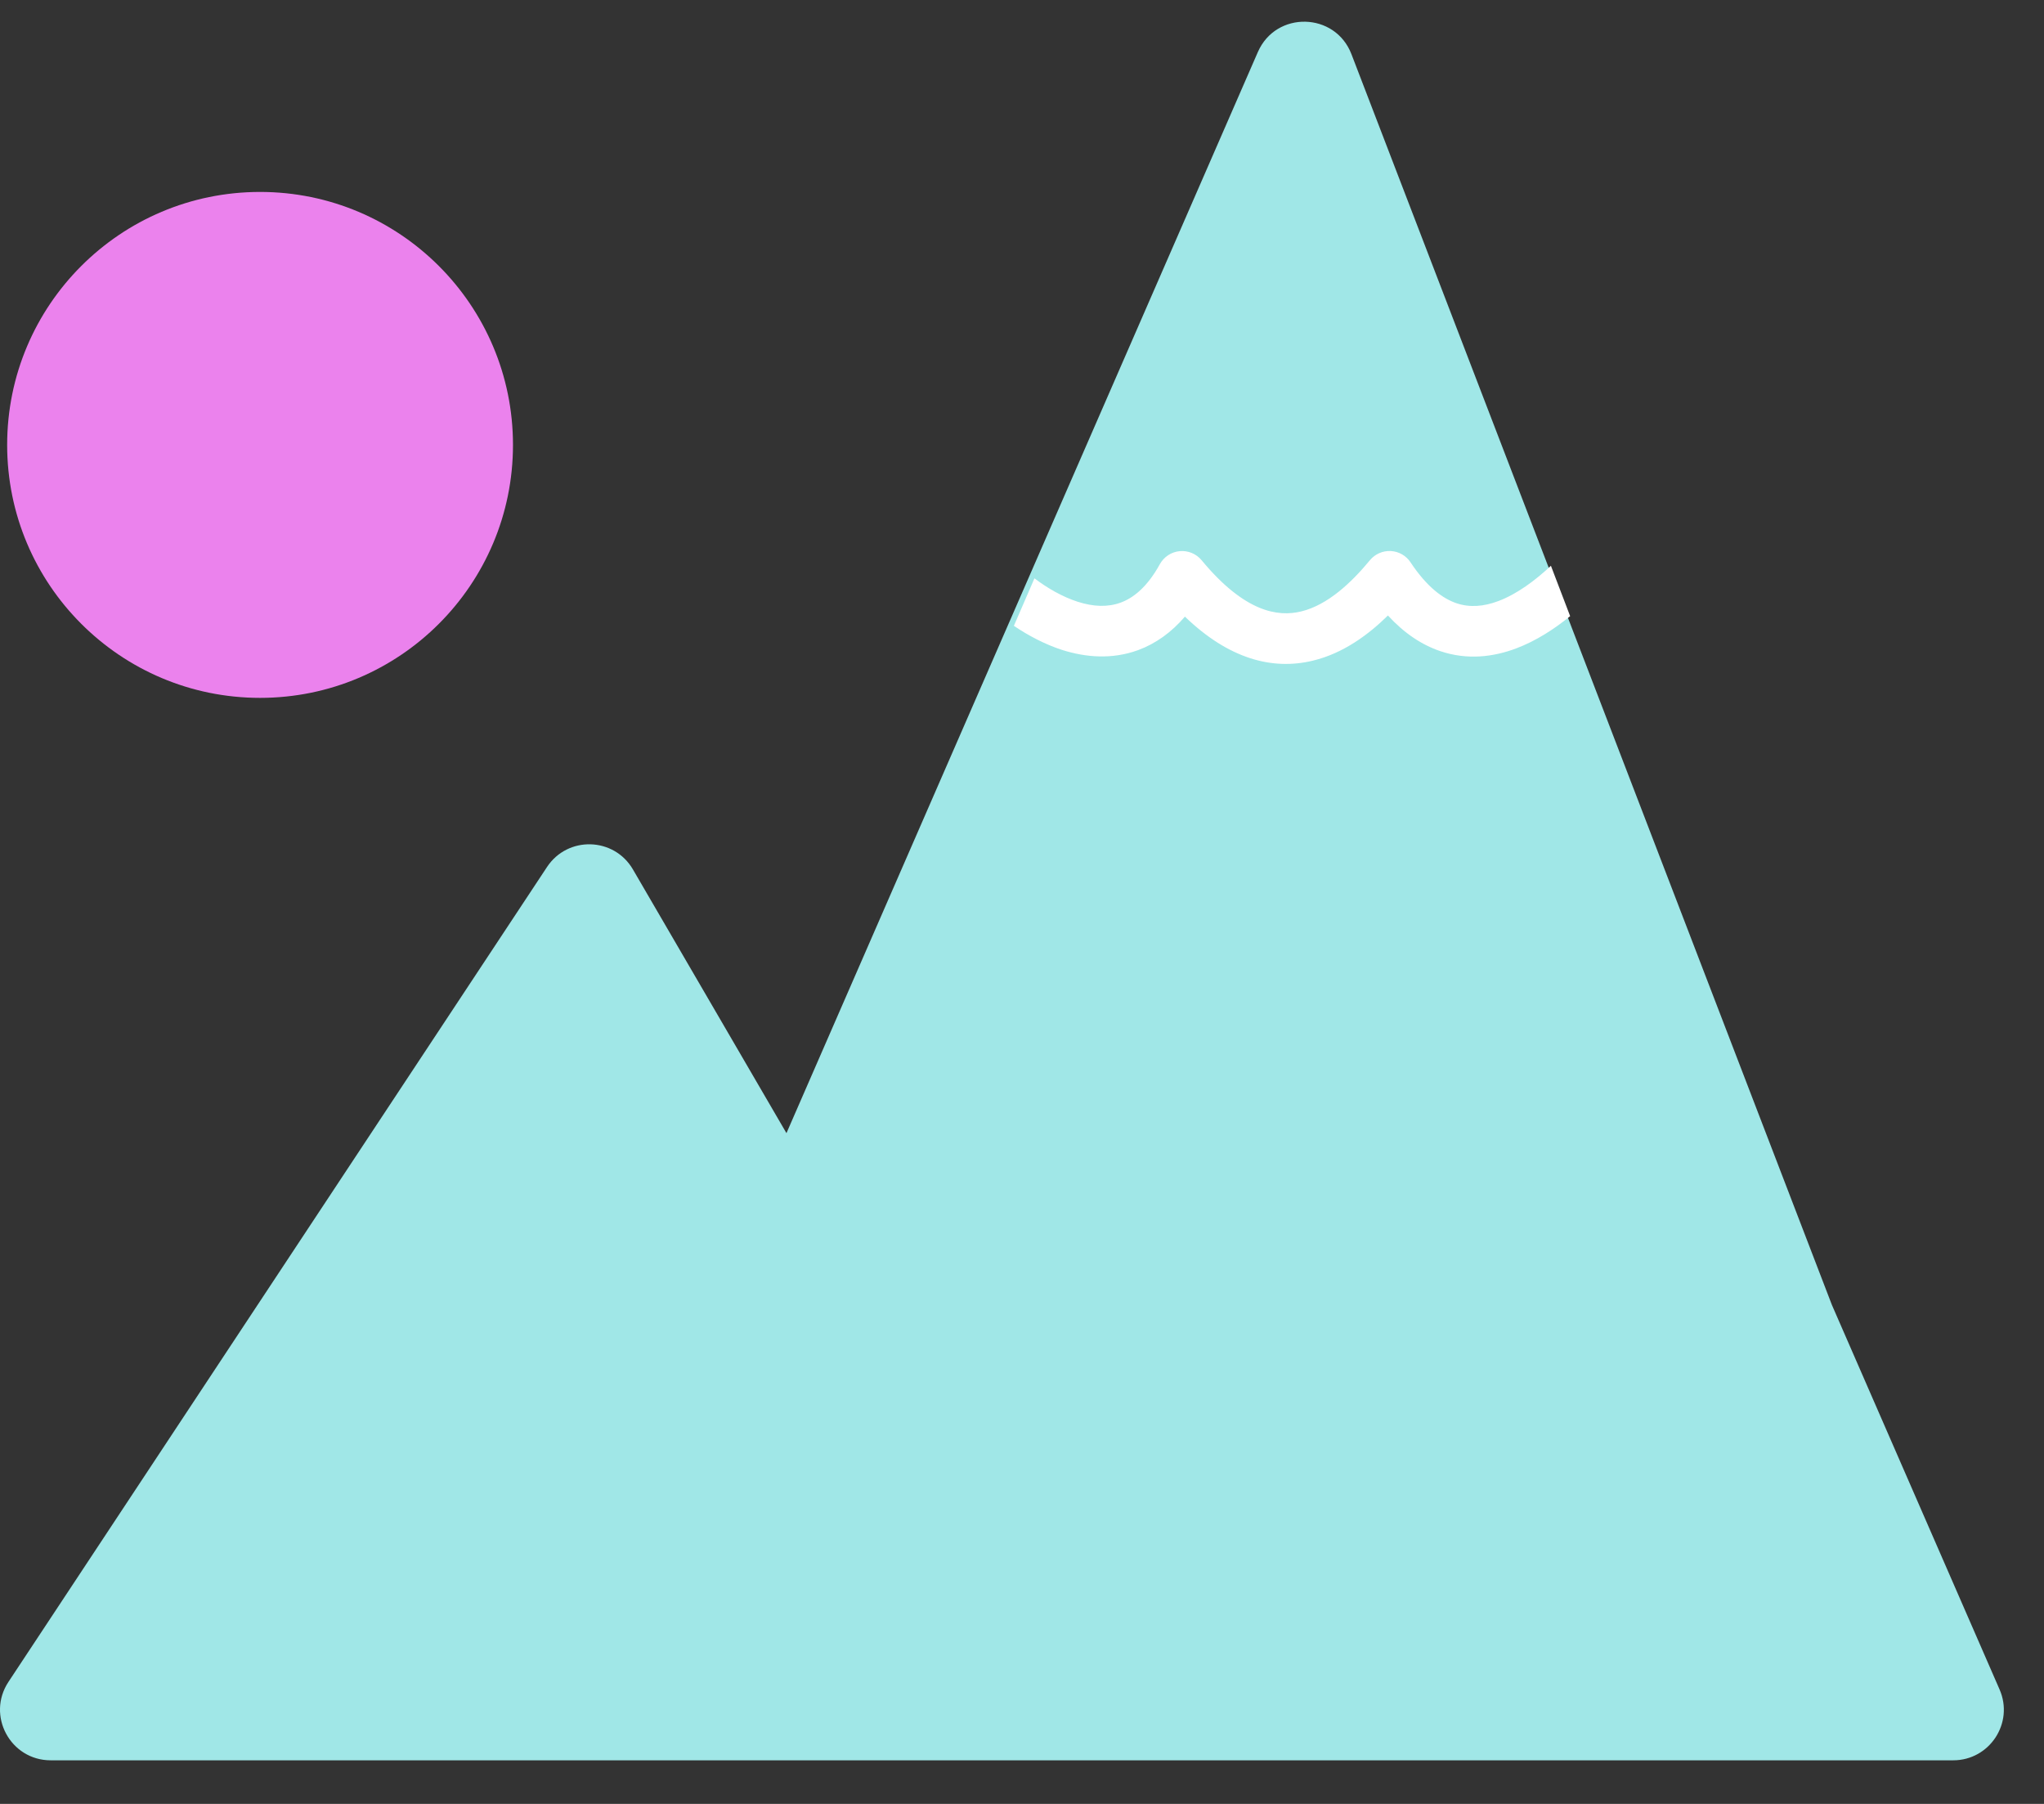 <svg width="34" height="30" viewBox="0 0 34 30" fill="none" xmlns="http://www.w3.org/2000/svg">
<rect x="0" y="0" width="34" height="30" fill="#333333" stroke="none"/>
<g style="mix-blend-mode:multiply">
<path fill-rule="evenodd" clip-rule="evenodd" d="M13.082 18.845L20.923 0.866C21.224 0.176 22.21 0.198 22.48 0.901L30.472 21.702L33.261 28.097C33.504 28.653 33.096 29.275 32.49 29.275H17.909C17.908 29.275 17.907 29.275 17.906 29.275H0.843C0.172 29.275 -0.229 28.529 0.141 27.97L9.099 14.419C9.443 13.898 10.214 13.92 10.528 14.459L13.082 18.845Z" fill="#A0E7E7"/>
</g>
<path fill-rule="evenodd" clip-rule="evenodd" d="M26.118 10.247C25.854 10.462 25.55 10.659 25.221 10.783C24.84 10.927 24.405 10.98 23.958 10.829C23.645 10.723 23.354 10.527 23.087 10.236C22.77 10.548 22.35 10.864 21.839 10.987C21.162 11.151 20.437 10.956 19.71 10.255C19.483 10.519 19.223 10.704 18.934 10.811C18.502 10.97 18.061 10.934 17.668 10.809C17.384 10.717 17.113 10.575 16.865 10.408L17.207 9.618C17.429 9.786 17.677 9.927 17.925 10.007C18.191 10.093 18.432 10.099 18.643 10.021C18.849 9.945 19.081 9.768 19.294 9.381C19.362 9.259 19.485 9.179 19.623 9.166C19.762 9.153 19.898 9.209 19.987 9.316C20.704 10.183 21.258 10.262 21.642 10.169C22.087 10.062 22.482 9.686 22.788 9.316C22.873 9.213 23.002 9.157 23.135 9.164C23.268 9.171 23.39 9.241 23.463 9.352C23.741 9.771 24.006 9.957 24.227 10.032C24.447 10.106 24.677 10.089 24.924 9.996C25.237 9.878 25.54 9.651 25.798 9.409L26.118 10.247Z" fill="white"/>
<g style="mix-blend-mode:multiply">
<circle cx="4.326" cy="7.399" r="4.207" fill="#EB82ED"/>
</g>
</svg>
